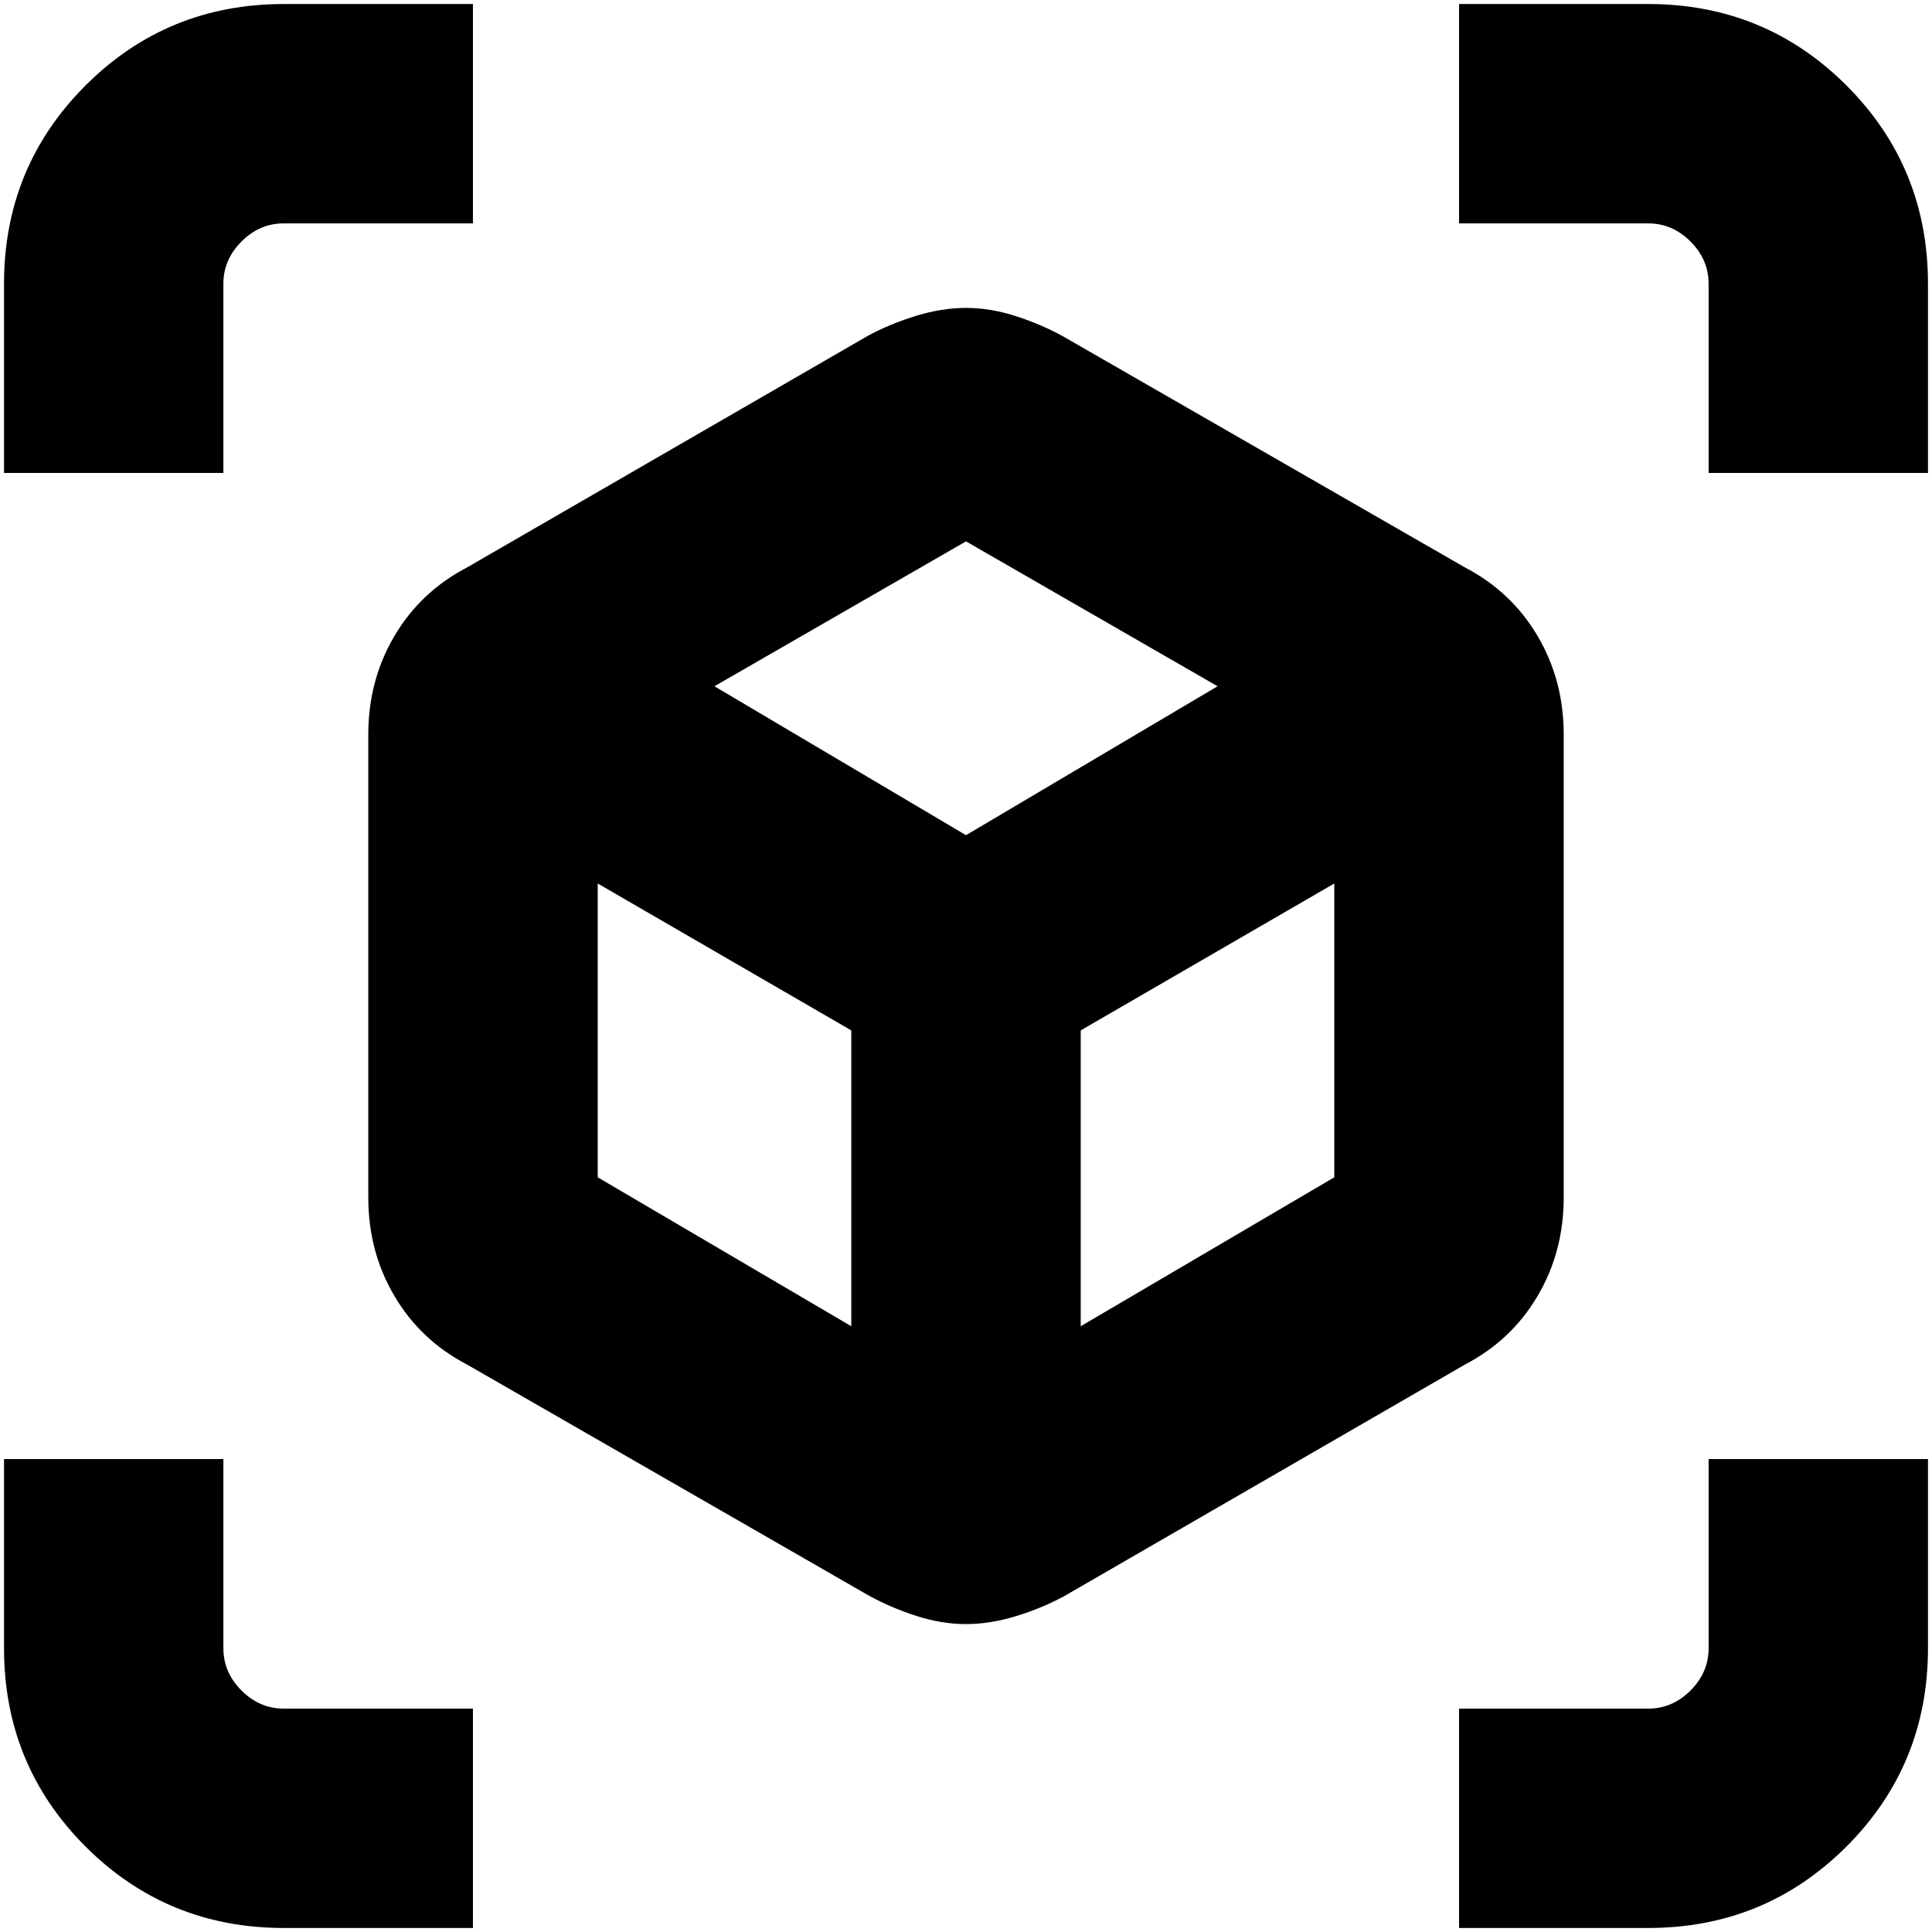 <svg xmlns="http://www.w3.org/2000/svg" height="24" width="24"><path d="M0.05 5.875V3.525Q0.05 2.075 1.062 1.062Q2.075 0.05 3.525 0.05H5.875V2.775H3.525Q3.225 2.775 3 3Q2.775 3.225 2.775 3.525V5.875ZM3.525 23.95Q2.075 23.95 1.062 22.938Q0.05 21.925 0.05 20.475V18.125H2.775V20.475Q2.775 20.775 3 21Q3.225 21.225 3.525 21.225H5.875V23.95ZM21.225 5.875V3.525Q21.225 3.225 21 3Q20.775 2.775 20.475 2.775H18.125V0.05H20.475Q21.925 0.05 22.938 1.062Q23.95 2.075 23.95 3.525V5.875ZM18.125 23.95V21.225H20.475Q20.775 21.225 21 21Q21.225 20.775 21.225 20.475V18.125H23.95V20.475Q23.95 21.925 22.938 22.938Q21.925 23.95 20.475 23.95ZM12 20.175Q11.7 20.175 11.388 20.075Q11.075 19.975 10.8 19.825L5.8 16.95Q5.225 16.65 4.9 16.1Q4.575 15.55 4.575 14.875V9.125Q4.575 8.45 4.9 7.9Q5.225 7.35 5.8 7.05L10.775 4.175Q11.05 4.025 11.375 3.925Q11.7 3.825 12 3.825Q12.3 3.825 12.613 3.925Q12.925 4.025 13.2 4.175L18.2 7.05Q18.775 7.35 19.1 7.9Q19.425 8.45 19.425 9.125V14.875Q19.425 15.55 19.1 16.1Q18.775 16.65 18.2 16.95L13.225 19.825Q12.95 19.975 12.625 20.075Q12.3 20.175 12 20.175ZM10.575 16.475V12.8L7.425 10.975V14.625ZM12 10.375 15.125 8.525 12 6.725 8.875 8.525ZM13.425 16.475 16.575 14.625V10.975L13.425 12.8Z"/></svg>